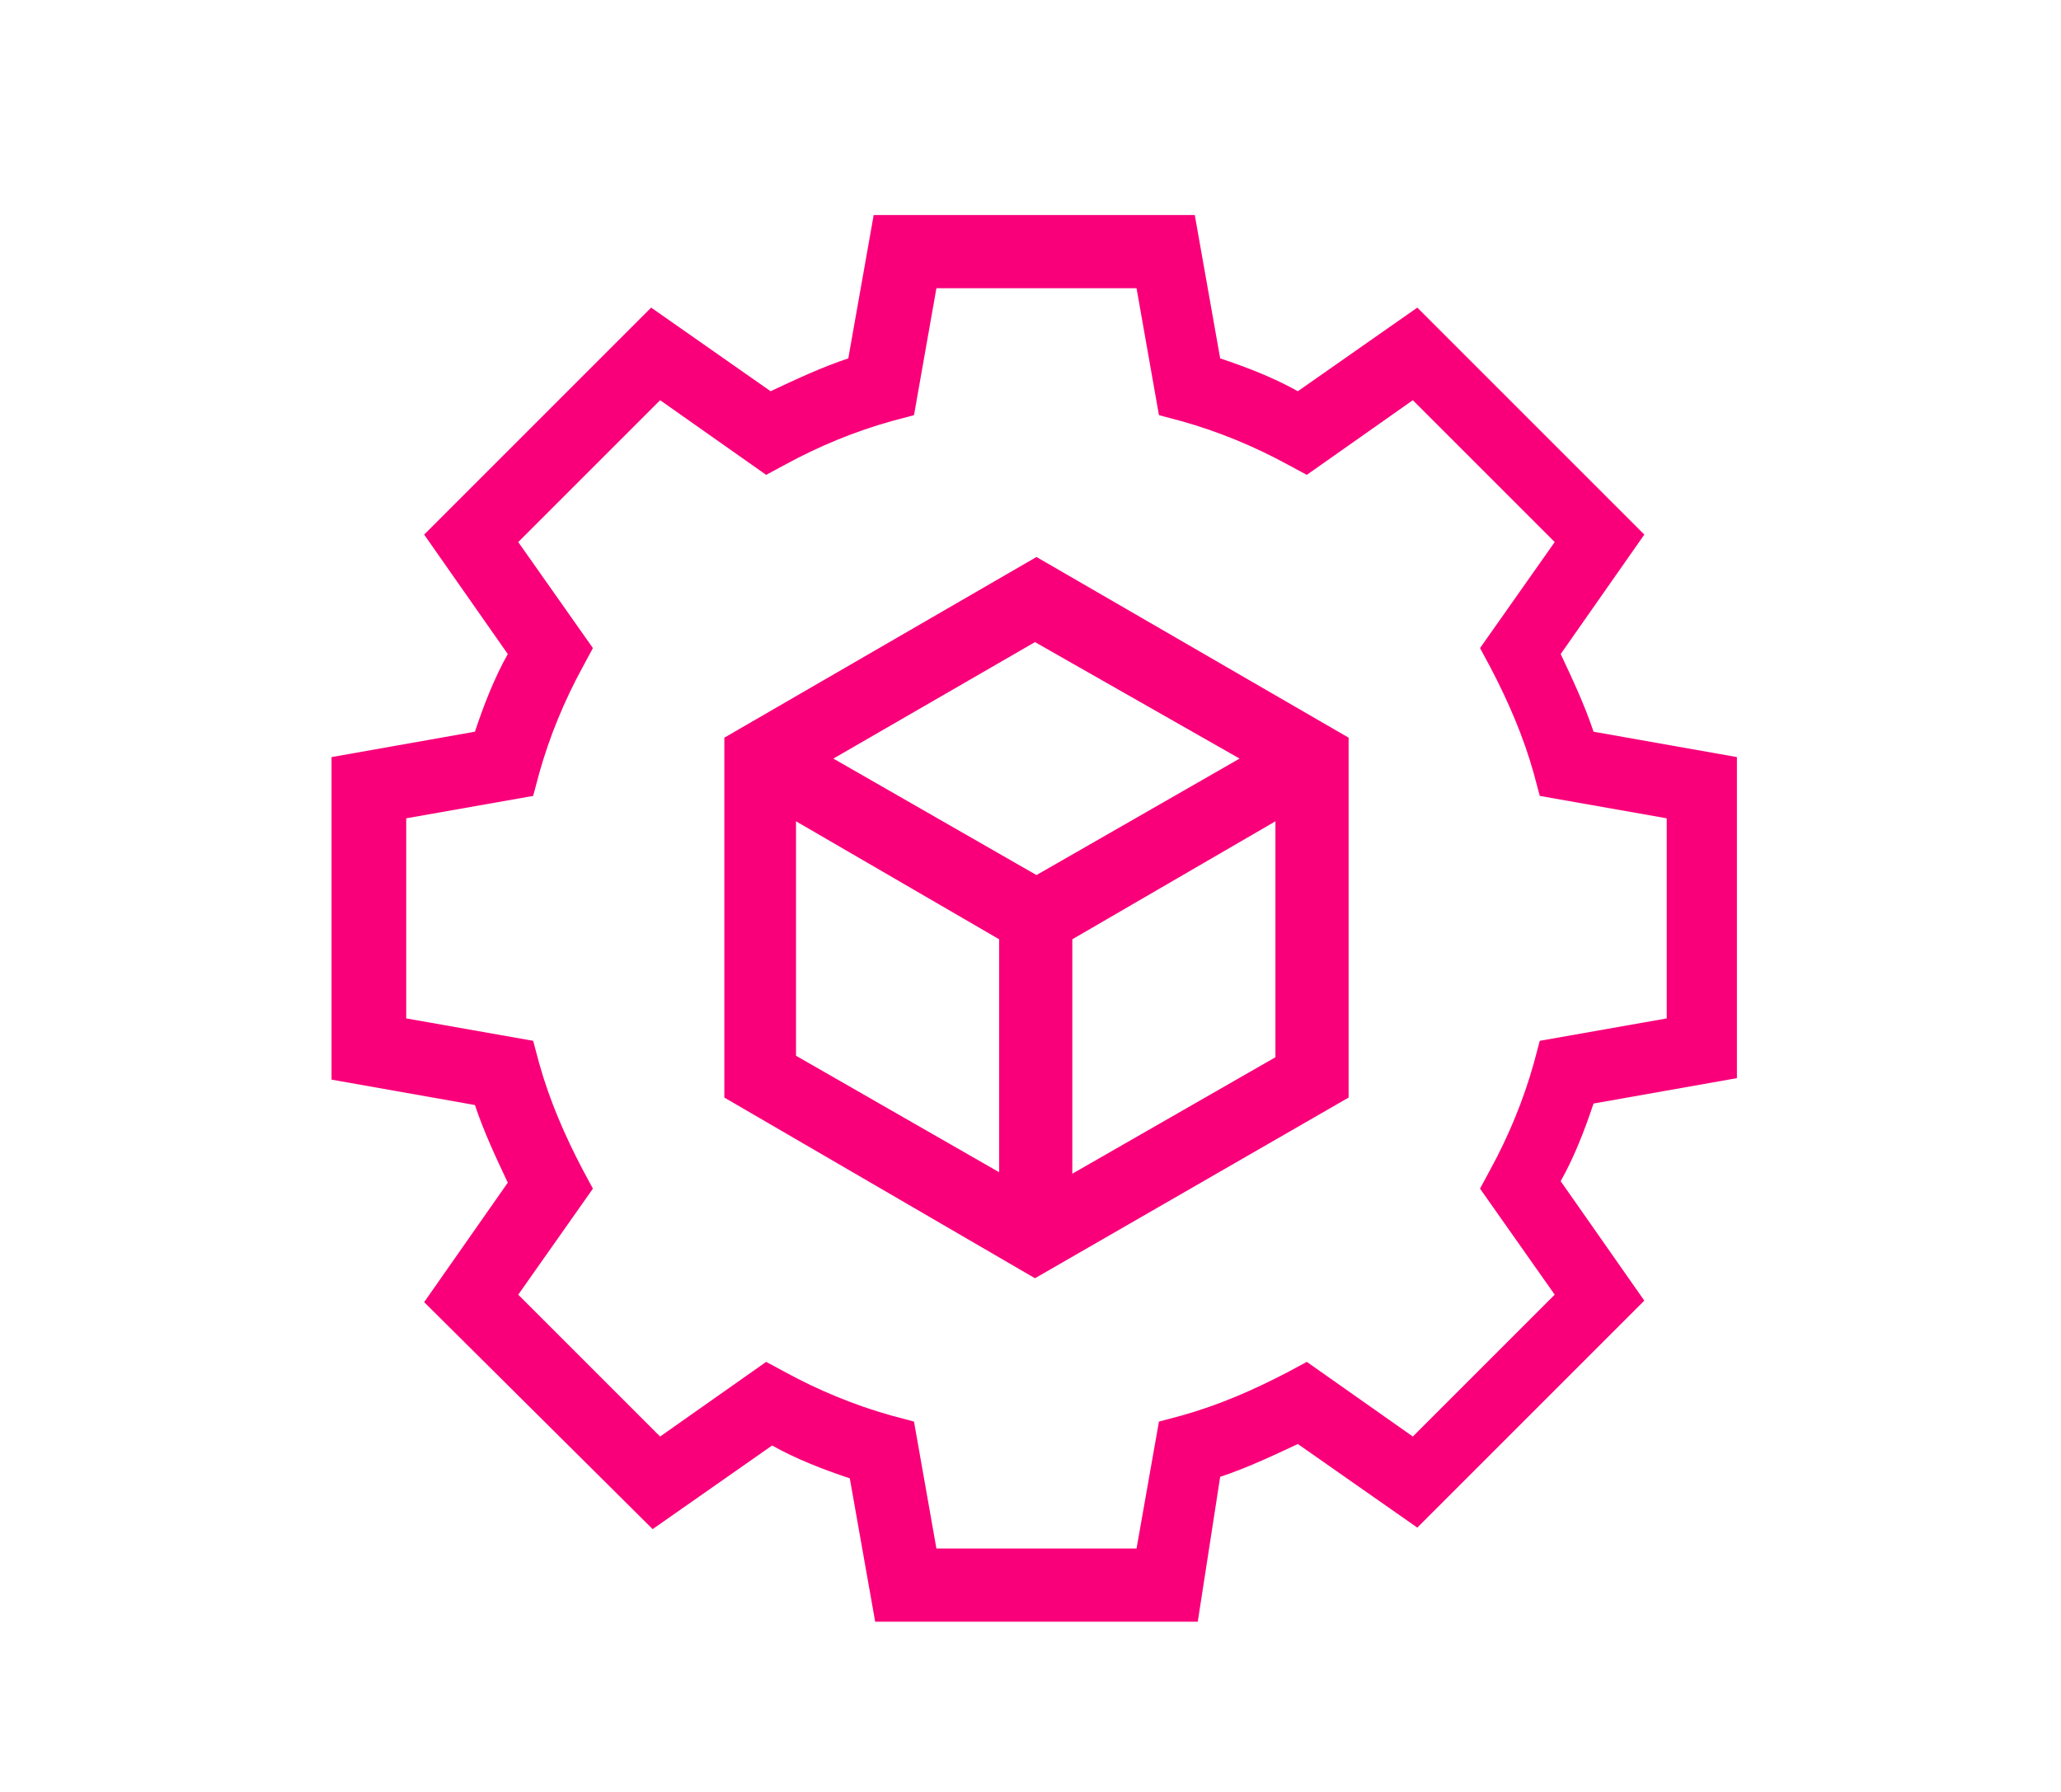 <svg width="138" height="120" viewBox="0 0 138 120" fill="none" xmlns="http://www.w3.org/2000/svg">
<path d="M80.2 108.6H58.6L56.9 99C55.1 98.4 53.3 97.7 51.7 96.8L43.7 102.4L28.4 87.2L34 79.2C33.2 77.5 32.4 75.8 31.8 74L22.2 72.3V50.7L31.8 49C32.4 47.2 33.1 45.4 34 43.8L28.4 35.8L43.6 20.6L51.6 26.2C53.3 25.4 55 24.6 56.8 24L58.5 14.4H80L81.7 24C83.5 24.6 85.3 25.3 86.9 26.2L94.9 20.6L110.1 35.8L104.5 43.8C105.3 45.5 106.1 47.2 106.7 49L116.3 50.7V72.2L106.7 73.9C106.1 75.7 105.4 77.5 104.5 79.1L110.1 87.1L94.9 102.3L86.9 96.7C85.2 97.5 83.5 98.3 81.7 98.9L80.2 108.6ZM62.7 103.7H76.1L77.6 95.2L79.1 94.8C81.6 94.1 83.9 93.1 86.2 91.9L87.5 91.2L94.6 96.2L104.1 86.7L99.1 79.6L99.8 78.3C101 76.1 102 73.7 102.7 71.2L103.1 69.7L111.6 68.2V54.8L103.1 53.3L102.7 51.8C102 49.3 101 47 99.8 44.7L99.1 43.4L104.1 36.3L94.6 26.8L87.5 31.8L86.2 31.1C84 29.9 81.6 28.9 79.1 28.2L77.6 27.8L76.1 19.3H62.7L61.2 27.8L59.7 28.2C57.2 28.9 54.8 29.9 52.6 31.1L51.3 31.8L44.2 26.8L34.7 36.3L39.7 43.4L39 44.7C37.8 46.9 36.8 49.3 36.1 51.8L35.7 53.3L27.2 54.8V68.2L35.7 69.7L36.1 71.2C36.8 73.7 37.8 76 39 78.3L39.7 79.6L34.7 86.7L44.2 96.2L51.3 91.2L52.6 91.9C54.8 93.1 57.2 94.1 59.7 94.8L61.2 95.2L62.7 103.7ZM69.3 85.6L48.5 73.5V49.4L69.4 37.3L90.3 49.4V73.5L69.3 85.6ZM71.8 62.9V78.6L85.4 70.8V55L71.8 62.9ZM53.3 70.7L66.9 78.5V62.9L53.3 55V70.7ZM55.8 50.8L69.4 58.6L83 50.8L69.3 43L55.8 50.8Z" fill="#F9007A"/>
</svg>
